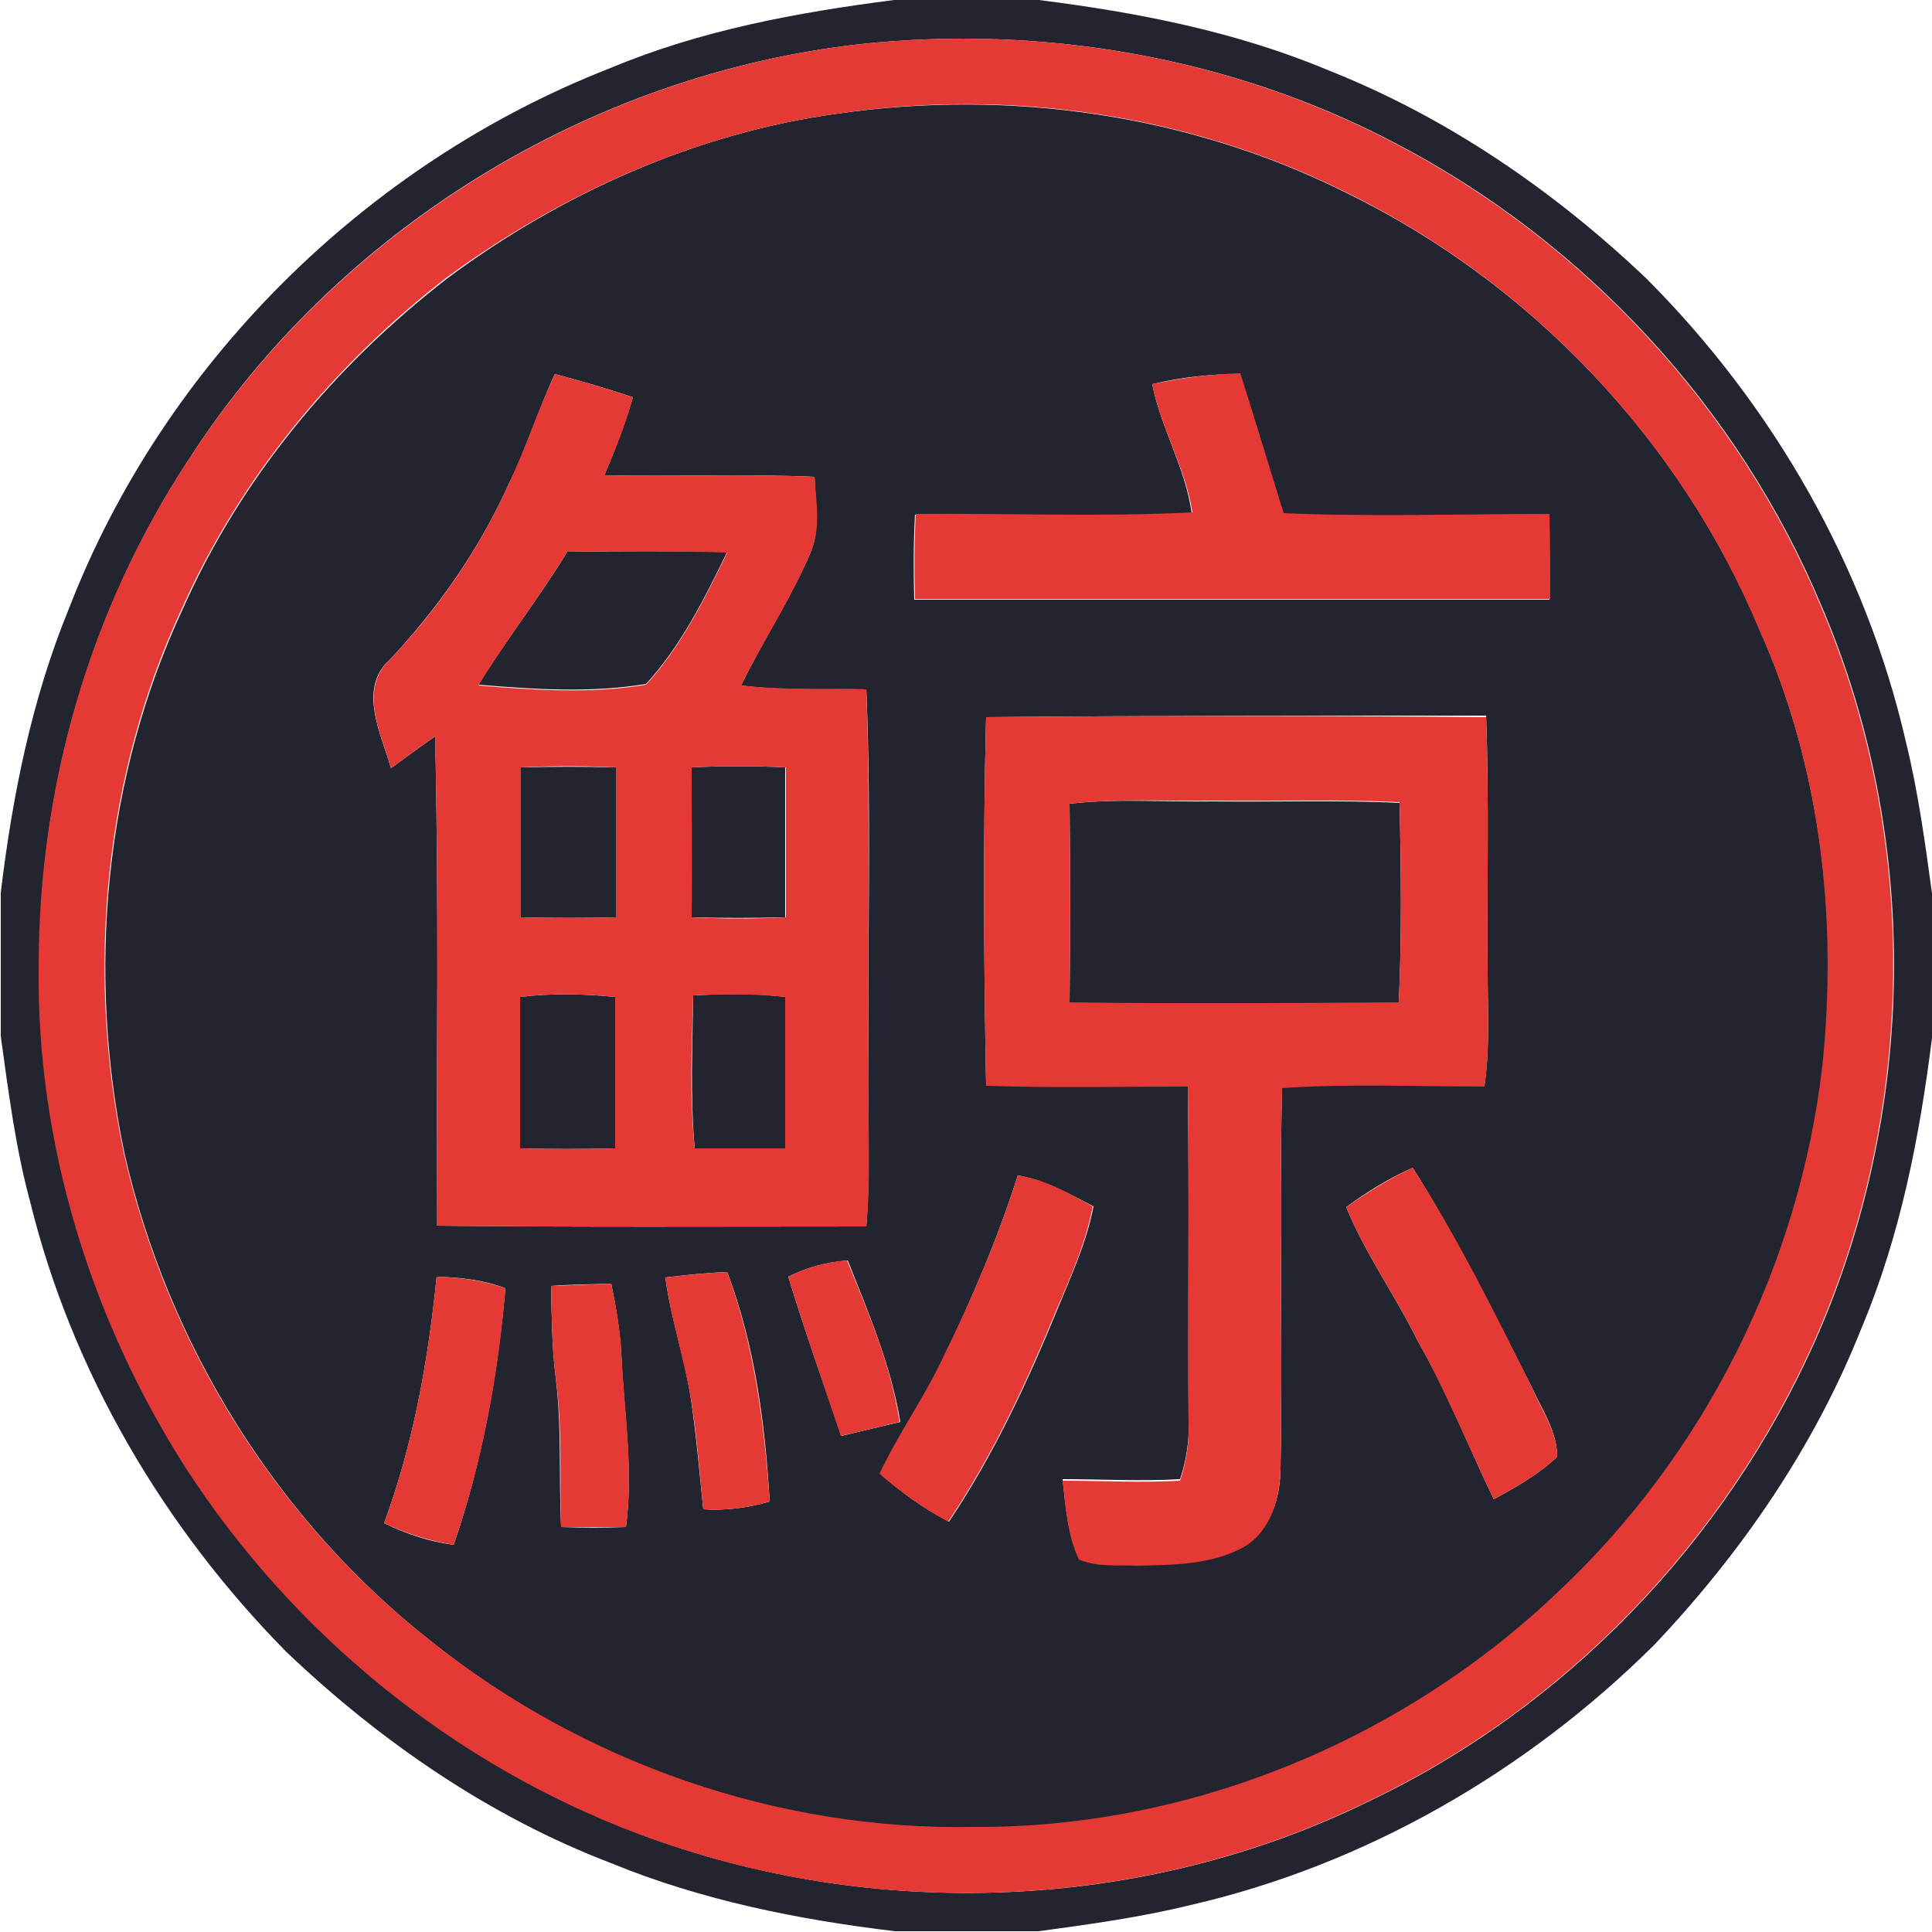 <?xml version="1.0" encoding="utf-8"?>
<!-- Generator: Adobe Illustrator 26.0.3, SVG Export Plug-In . SVG Version: 6.00 Build 0)  -->
<svg version="1.1" id="Layer_1" xmlns="http://www.w3.org/2000/svg" xmlns:xlink="http://www.w3.org/1999/xlink" x="0px" y="0px"
	 viewBox="0 0 250 250" style="enable-background:new 0 0 250 250;" xml:space="preserve">
<style type="text/css">
	.st0{fill:#22242F;}
	.st1{fill:#E53935;}
</style>
<g id="_x23_22242fff">
	<path class="st0" d="M115.7,0h18.7c12.8,1.6,25.6,4.1,37.5,9.1c15.4,6.1,29.2,15.6,41.1,26.9c16.4,16.4,28.4,37.3,33.6,59.9
		c1.6,6.5,2.5,13.1,3.4,19.7v18.7c-1.6,12.8-4.1,25.6-9.1,37.5c-6.1,15.4-15.6,29.2-26.9,41.1c-16.4,16.3-37.3,28.4-59.9,33.6
		c-6.5,1.6-13.1,2.5-19.7,3.4h-18.6c-12.5-1.5-25-4-36.7-8.8c-15.7-6-29.8-15.7-42-27.3c-15.9-16.1-27.8-36.3-33.2-58.3
		c-1.9-7-2.8-14.2-3.8-21.4v-18.6c1.5-12.5,4-25,8.8-36.7C21.1,47.2,47.2,21.2,79,8.8C90.7,3.9,103.2,1.6,115.7,0 M111.4,5.7
		c-35.1,3.9-67.9,24.1-87,53.8C11.7,78.8,5,101.9,5.1,125c-0.3,22.9,6.7,45.7,19,64.9c13.9,21.4,34.7,38.4,58.6,47.4
		c30.3,11.4,65.3,10.1,94.4-4.2c25.5-12.1,46.2-33.7,57.7-59.4c13.3-29.9,13.8-65.2,0.9-95.3c-10.7-25.6-30.6-47.1-55.2-59.9
		C159.4,7.4,135,3.2,111.4,5.7z"/>
	<path class="st0" d="M108.4,14.7c22.2-3.2,45.5,0.1,65.7,10.2c23.9,11.6,43.4,32.1,53.6,56.6c7.9,17.7,10.2,37.5,8.2,56.6
		c-3,25.6-15.2,50.1-34,67.8c-20.1,19.3-47.9,30.8-75.8,30.6c-25.3,0.5-50.6-8.3-70.3-24.1c-20-15.7-34.1-38.5-39.7-63.2
		c-4.9-23.5-2.6-48.7,7.6-70.5c7.5-16.9,19.6-31.4,34.2-42.7C72.7,25,90.1,17.2,108.4,14.7 M149.1,49.7c1.1,5.7,4.3,10.8,5.1,16.7
		c-11.9,0.6-23.8,0.1-35.8,0.2c-0.2,3.7-0.2,7.3-0.1,11c27.4,0,54.8,0,82.2,0c0.1-3.7,0-7.4-0.1-11c-11.5,0-23,0.3-34.4-0.1
		c-1.8-6-3.6-12.1-5.6-18.1C156.7,48.4,152.9,48.8,149.1,49.7 M65.8,62.7c-3.8,8.4-9.1,16-15.4,22.7c-4.1,3.7-1.1,9.6,0.2,14
		c1.9-1.4,3.8-2.8,5.7-4.1c0.5,21.1,0.2,42.2,0.2,63.3c18.5,0.2,37.1,0.1,55.6,0.1c0.5-6.2,0.2-12.4,0.3-18.7
		c-0.2-16.9,0.4-33.9-0.3-50.8c-5.4-0.1-10.8,0.2-16.2-0.5c2.8-5.8,6.4-11.2,8.9-17c1.4-3.2,0.7-6.7,0.6-10c-9-0.4-18.1,0-27.2-0.2
		c1.4-3.3,2.7-6.7,3.7-10.1c-3.3-1.1-6.7-2.1-10.1-3C69.6,53.1,68.1,58.1,65.8,62.7 M127.6,92.8c-0.4,15.8-0.3,31.7,0,47.5
		c8.7,0.3,17.4,0.1,26.1,0.1c0.2,14.6,0,29.1,0.1,43.6c0.1,2.5-0.3,5-1.1,7.4c-5.1,0.3-10.2,0-15.2,0c0.4,3.4,0.6,7,2.1,10.2
		c2.4,1,5,0.7,7.5,0.8c4.7-0.1,9.8,0,14-2.5c3.4-2.1,4.6-6.2,4.6-10c0.3-16.4-0.2-32.9,0.2-49.3c8.7-0.5,17.5-0.1,26.2-0.2
		c0.7-4.8,0.4-9.7,0.4-14.6c-0.1-11.1,0.2-22.2-0.2-33.2C170.7,92.6,149.1,92.6,127.6,92.8 M174.2,156.2c2.5,6.1,6.4,11.5,9.3,17.4
		c3.8,6.6,6.5,13.6,9.8,20.4c2.9-1.6,5.8-3.2,8.2-5.5c0-3.2-1.9-6-3.2-8.8c-4.9-9.7-9.7-19.4-15.5-28.6
		C179.7,152.5,176.9,154.2,174.2,156.2 M131.7,152.1c-2.6,8.2-6,16.1-9.7,23.8c-2.4,5.1-5.7,9.7-8.1,14.8c2.7,2.4,5.6,4.5,8.9,6.2
		c5.7-8.5,10.1-17.9,14-27.4c1.8-4.4,3.8-8.7,4.7-13.4C138.4,154.5,135.2,152.7,131.7,152.1 M102,165.2c2.1,6.9,4.5,13.7,6.9,20.6
		c2.5-0.6,5-1.2,7.6-1.8c-1.2-7.3-4.1-14.1-6.8-20.9C107,163.3,104.4,164,102,165.2 M56.5,165.2c-1.1,10.9-3,21.6-6.8,31.9
		c2.9,1.4,5.9,2.4,9,2.8c3.7-10.7,5.7-22,6.7-33.2C62.5,165.6,59.5,165.3,56.5,165.2 M86.1,165.3c0.7,5.3,2.5,10.4,3.3,15.7
		c0.7,4.7,1.1,9.5,1.6,14.3c2.9,0.2,5.8-0.2,8.6-1c-0.6-10.1-1.9-20.2-5.5-29.7C91.4,164.7,88.7,165,86.1,165.3 M71.3,166.4
		c0.1,3.9,0.1,7.9,0.6,11.8c0.8,6.4,0.4,12.9,0.7,19.4c2.8,0.1,5.6,0.1,8.4,0c1-7.5-0.3-15-0.6-22.4c-0.2-3.1-0.7-6.1-1.3-9.1
		C76.5,166.2,73.9,166.2,71.3,166.4z"/>
	<path class="st0" d="M73.4,71.4c6.9-0.1,13.8-0.1,20.7,0c-2.9,6-6,12.2-10.5,17.1c-7.2,1.2-14.5,0.7-21.7,0.1
		C65.5,82.8,69.8,77.3,73.4,71.4z"/>
	<path class="st0" d="M67.4,99.3c4.1-0.1,8.2-0.1,12.3,0c0,6.5,0,12.9,0,19.4c-4.1,0.1-8.2,0.1-12.3,0
		C67.3,112.2,67.3,105.7,67.4,99.3z"/>
	<path class="st0" d="M89.5,99.3c4-0.2,8.1-0.2,12.1,0c0,6.5,0,12.9,0,19.4c-4.1,0.1-8.1,0.1-12.2,0
		C89.5,112.2,89.5,105.8,89.5,99.3z"/>
	<path class="st0" d="M138.4,104c6.2-0.7,12.4-0.2,18.6-0.3c8,0.1,16.1-0.2,24.1,0.2c0.2,8.6,0.3,17.3-0.1,25.9
		c-14.2,0.1-28.4,0.1-42.6,0C138.5,121.1,138.5,112.5,138.4,104z"/>
	<path class="st0" d="M67.3,129c4.1-0.5,8.2-0.4,12.3,0c0,6.5,0,13.1,0,19.6c-4.1,0.1-8.2,0.1-12.3,0
		C67.3,142.1,67.3,135.5,67.3,129z"/>
	<path class="st0" d="M89.7,128.8c4-0.2,7.9-0.3,11.9,0.2c0,6.5,0,13.1,0,19.6c-3.9,0.1-7.8,0.1-11.7,0
		C89.3,142.1,89.6,135.4,89.7,128.8z"/>
</g>
<g id="_x23_e53935ff">
	<path class="st1" d="M111.4,5.7c23.6-2.5,47.9,1.7,69,12.8c24.6,12.8,44.5,34.3,55.2,59.9c12.9,30.1,12.4,65.4-0.9,95.3
		c-11.5,25.7-32.2,47.3-57.7,59.4c-29.1,14.3-64.1,15.6-94.4,4.2c-24-9-44.7-25.9-58.6-47.4c-12.3-19.3-19.3-42-19-64.9
		c0-23.1,6.6-46.2,19.4-65.5C43.6,29.8,76.4,9.6,111.4,5.7 M108.4,14.7C90.1,17.2,72.7,25,57.8,35.9C43.2,47.2,31.1,61.8,23.6,78.6
		c-10.2,21.8-12.5,47-7.6,70.5c5.6,24.8,19.7,47.5,39.7,63.2c19.8,15.8,45,24.6,70.3,24.1c28,0.2,55.7-11.3,75.8-30.6
		c18.8-17.7,31-42.1,34-67.8c2-19.1-0.2-38.9-8.2-56.6c-10.2-24.5-29.7-45-53.6-56.6C153.9,14.8,130.7,11.4,108.4,14.7z"/>
	<path class="st1" d="M149.1,49.7c3.8-0.8,7.6-1.3,11.4-1.4c1.9,6,3.7,12,5.6,18.1c11.5,0.5,23,0.1,34.4,0.1c0.1,3.7,0.1,7.4,0.1,11
		c-27.4,0-54.8,0-82.2,0c-0.1-3.7-0.1-7.4,0.1-11c11.9-0.1,23.8,0.4,35.8-0.2C153.4,60.5,150.2,55.4,149.1,49.7z"/>
	<path class="st1" d="M65.8,62.7c2.2-4.7,3.8-9.6,6-14.3c3.4,0.9,6.7,1.9,10.1,3c-0.9,3.5-2.3,6.8-3.7,10.1
		c9.1,0.2,18.1-0.2,27.2,0.2c0.2,3.3,0.9,6.8-0.6,10c-2.5,5.9-6.1,11.3-8.9,17c5.4,0.6,10.8,0.4,16.2,0.5
		c0.6,16.9,0.1,33.8,0.3,50.8c-0.1,6.2,0.3,12.5-0.3,18.7c-18.5,0-37.1,0.1-55.6-0.1c0-21.1,0.3-42.2-0.2-63.3
		c-1.9,1.3-3.8,2.7-5.7,4.1c-1.3-4.4-4.2-10.2-0.2-14C56.7,78.8,62,71.1,65.8,62.7 M73.4,71.4c-3.6,5.9-7.9,11.4-11.5,17.3
		c7.2,0.6,14.6,1.1,21.7-0.1c4.5-4.9,7.6-11.1,10.5-17.1C87.2,71.3,80.3,71.3,73.4,71.4 M67.4,99.3c0,6.5,0,12.9,0,19.4
		c4.1,0.1,8.2,0.1,12.3,0c0-6.5,0-13,0-19.4C75.6,99.1,71.5,99.1,67.4,99.3 M89.5,99.3c0,6.5,0.1,12.9,0,19.4
		c4.1,0.2,8.1,0.2,12.2,0c0-6.5,0-12.9,0-19.4C97.6,99.1,93.5,99.1,89.5,99.3 M67.3,129c0,6.5,0,13.1,0,19.6c4.1,0.1,8.2,0.1,12.3,0
		c0-6.5,0-13.1,0-19.6C75.6,128.6,71.4,128.5,67.3,129 M89.7,128.8c-0.2,6.6-0.5,13.2,0.2,19.8c3.9,0,7.8,0,11.7,0
		c0-6.5,0-13.1,0-19.6C97.7,128.6,93.7,128.6,89.7,128.8z"/>
	<path class="st1" d="M127.6,92.8c21.6-0.2,43.1-0.2,64.7,0c0.4,11.1,0.1,22.2,0.2,33.2c0,4.9,0.3,9.7-0.4,14.6
		c-8.7,0-17.5-0.4-26.2,0.2c-0.4,16.4,0.1,32.9-0.2,49.3c-0.1,3.7-1.2,7.9-4.6,10c-4.2,2.4-9.3,2.4-14,2.5c-2.5-0.1-5.2,0.2-7.5-0.8
		c-1.5-3.2-1.7-6.8-2.1-10.2c5.1,0,10.2,0.3,15.2,0c0.8-2.4,1.2-4.9,1.1-7.4c-0.1-14.5,0.1-29.1-0.1-43.6c-8.7,0-17.4,0.2-26.1-0.1
		C127.3,124.5,127.2,108.6,127.6,92.8 M138.4,104c0.1,8.6,0.1,17.2,0,25.7c14.2,0.2,28.4,0.1,42.6,0c0.4-8.6,0.3-17.3,0.1-25.9
		c-8-0.4-16.1-0.1-24.1-0.2C150.8,103.7,144.6,103.3,138.4,104z"/>
	<path class="st1" d="M174.2,156.2c2.7-1.9,5.6-3.7,8.6-5.1c5.9,9.2,10.7,18.9,15.5,28.6c1.2,2.8,3.2,5.6,3.2,8.8
		c-2.4,2.3-5.3,3.9-8.2,5.5c-3.3-6.8-6.1-13.8-9.8-20.4C180.6,167.7,176.7,162.3,174.2,156.2z"/>
	<path class="st1" d="M131.7,152.1c3.5,0.5,6.6,2.3,9.7,4c-0.9,4.7-2.8,9-4.7,13.4c-3.9,9.5-8.3,18.9-14,27.4
		c-3.2-1.7-6.1-3.8-8.9-6.2c2.4-5.1,5.7-9.7,8.1-14.8C125.7,168.2,129.1,160.3,131.7,152.1z"/>
	<path class="st1" d="M102,165.2c2.4-1.2,4.9-1.9,7.6-2.1c2.8,6.8,5.7,13.6,6.8,20.9c-2.5,0.6-5,1.2-7.6,1.8
		C106.5,179,104.1,172.1,102,165.2z"/>
	<path class="st1" d="M56.5,165.2c3,0.1,6.1,0.5,8.9,1.5c-0.9,11.3-3,22.5-6.7,33.2c-3.2-0.5-6.2-1.5-9-2.8
		C53.5,186.8,55.4,176,56.5,165.2z"/>
	<path class="st1" d="M86.1,165.3c2.7-0.3,5.3-0.6,8-0.7c3.5,9.5,4.8,19.6,5.5,29.7c-2.8,0.8-5.7,1.2-8.6,1
		c-0.5-4.8-0.8-9.5-1.6-14.3C88.5,175.7,86.8,170.6,86.1,165.3z"/>
	<path class="st1" d="M71.3,166.4c2.6-0.1,5.2-0.2,7.8-0.3c0.6,3,1.2,6,1.3,9.1c0.4,7.5,1.6,15,0.6,22.4c-2.8,0-5.6,0-8.4,0
		c-0.2-6.5,0.2-12.9-0.7-19.4C71.4,174.2,71.4,170.3,71.3,166.4z"/>
</g>
</svg>
